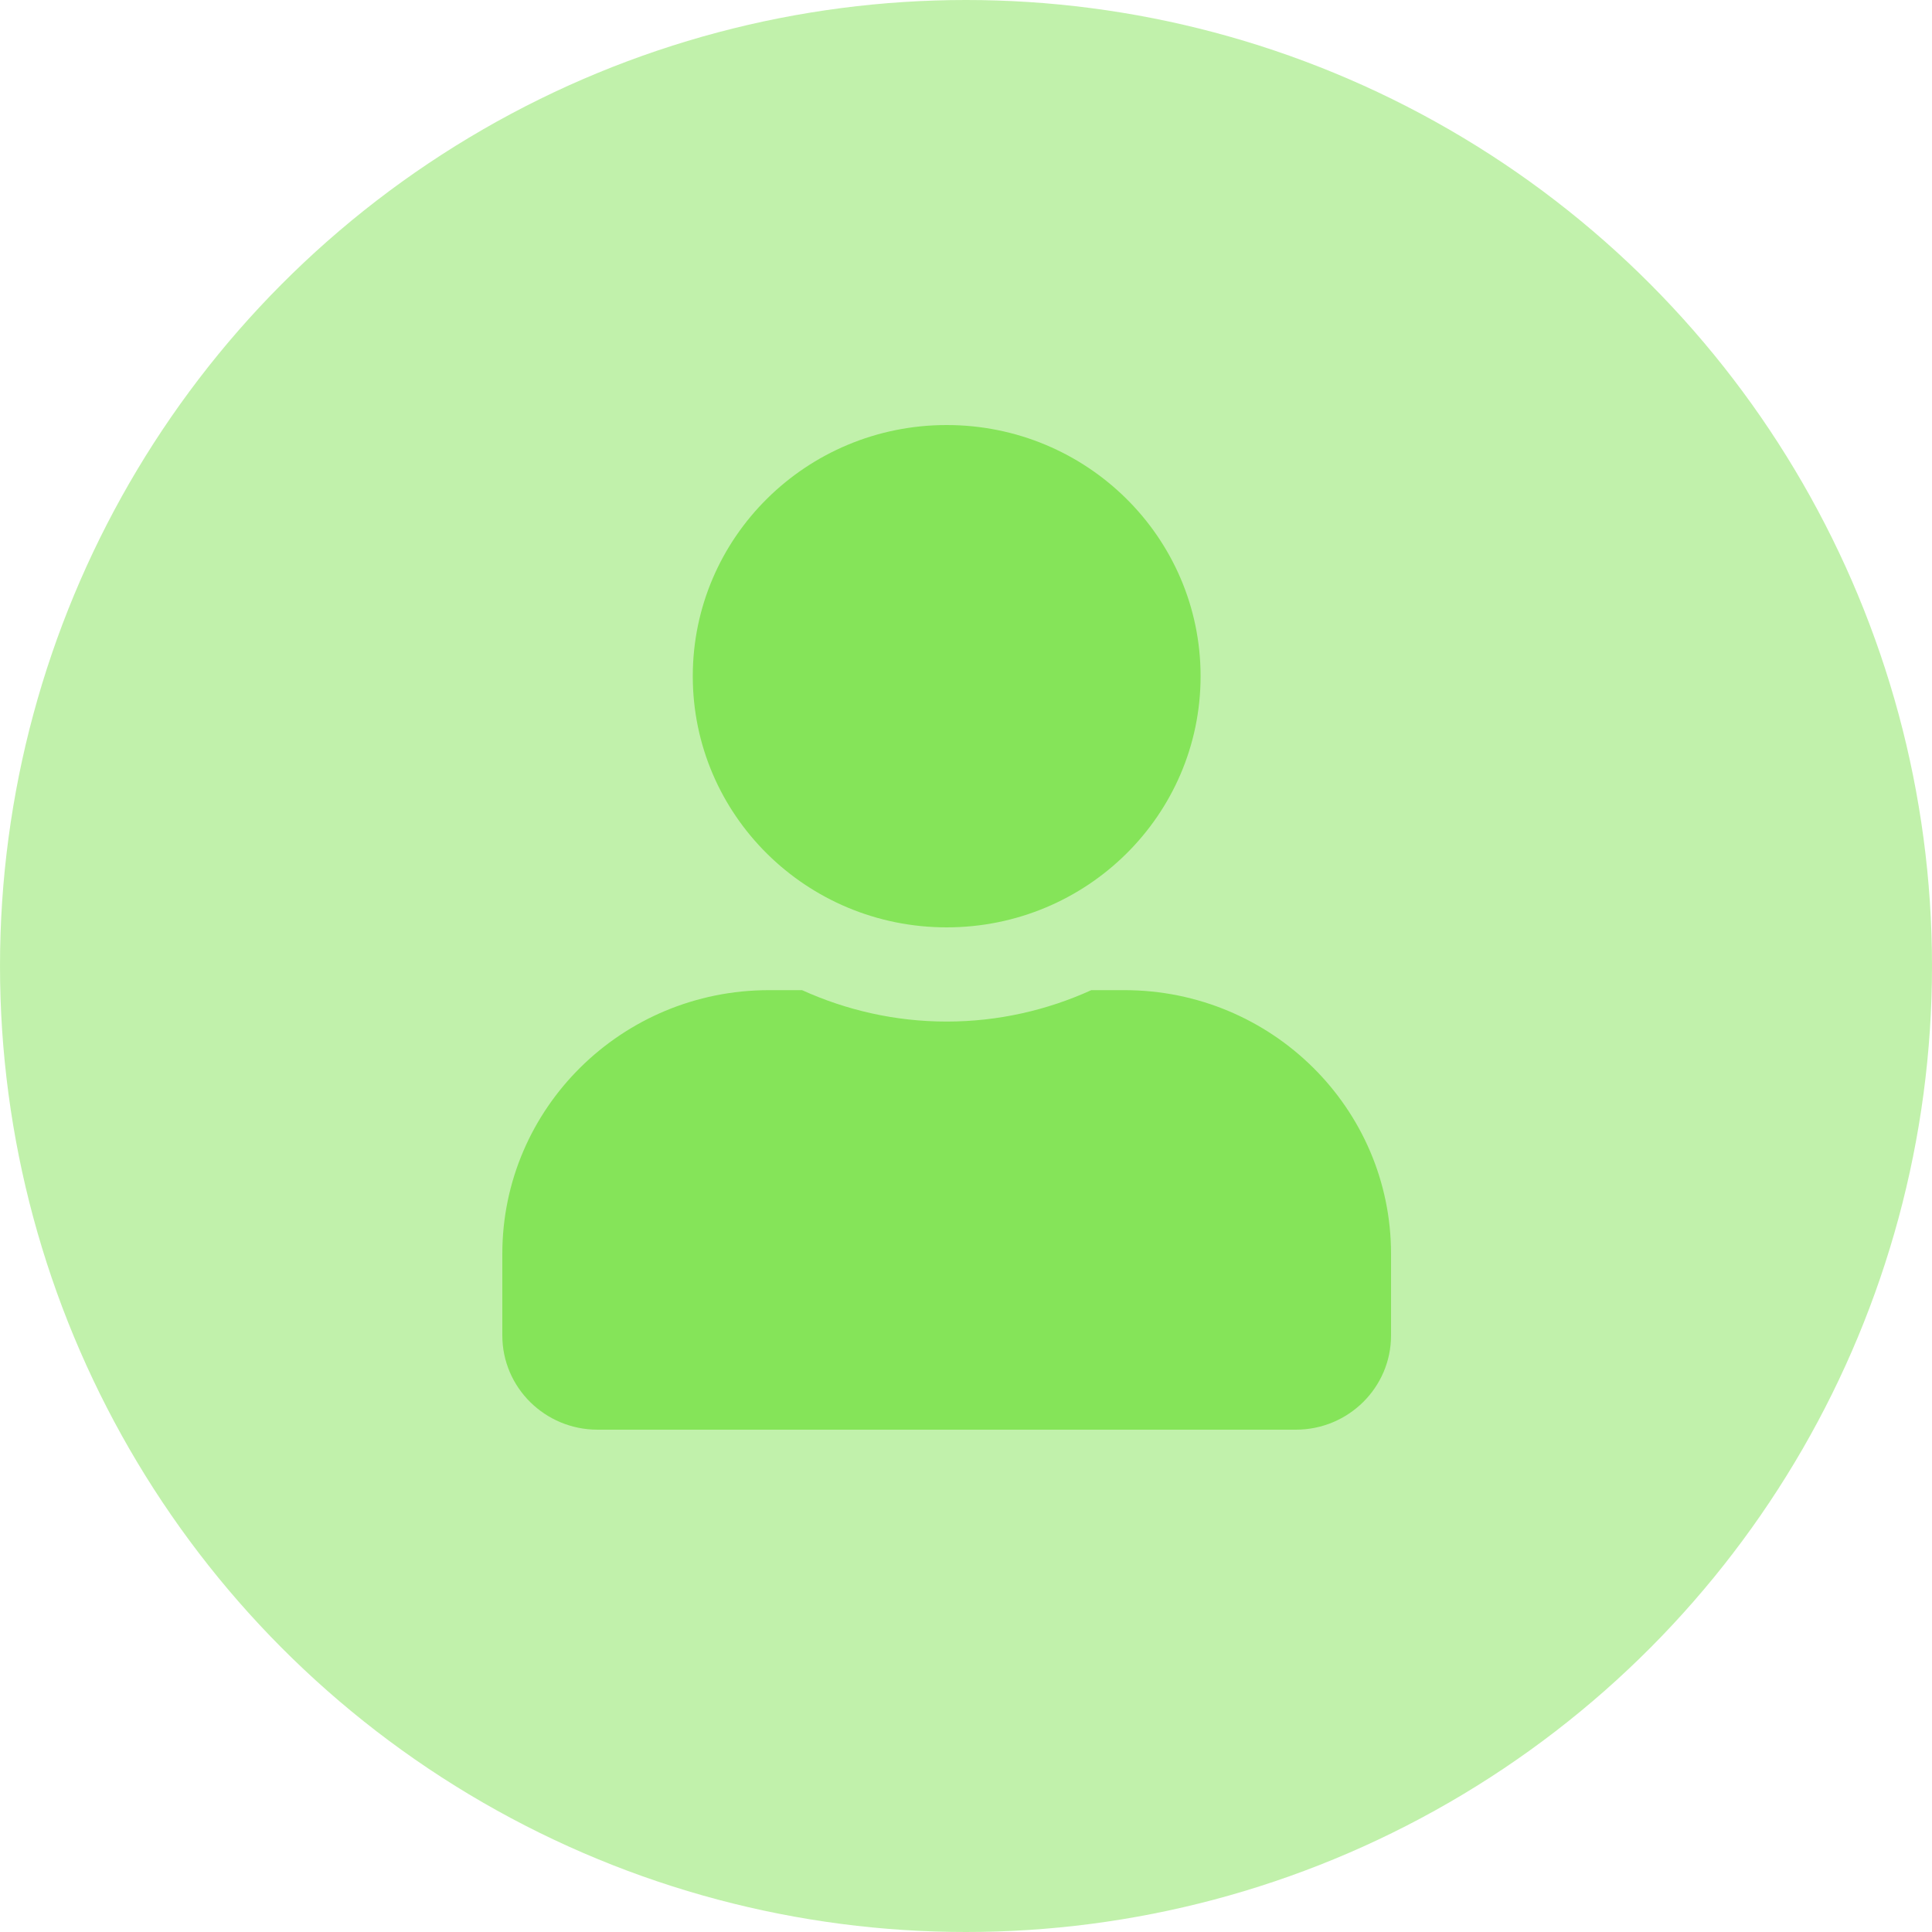 <svg width="50" height="50" viewBox="0 0 50 50" fill="none" xmlns="http://www.w3.org/2000/svg">
<circle cx="25" cy="25" r="25" fill="#85E459" fill-opacity="0.5"/>
<g clip-path="url(#clip0_1029_36)">
<path d="M24.5 24C28.13 24 31.071 21.09 31.071 17.5C31.071 13.91 28.13 11 24.5 11C20.87 11 17.929 13.91 17.929 17.5C17.929 21.09 20.87 24 24.5 24ZM29.1 25.625H28.243C27.103 26.143 25.835 26.438 24.5 26.438C23.165 26.438 21.902 26.143 20.757 25.625H19.9C16.091 25.625 13 28.682 13 32.45V34.562C13 35.908 14.104 37 15.464 37H33.536C34.896 37 36 35.908 36 34.562V32.45C36 28.682 32.909 25.625 29.1 25.625Z" fill="#85E459"/>
</g>
<defs>
<clipPath id="clip0_1029_36">
<rect width="23" height="26" fill="white" transform="translate(13 11)"/>
</clipPath>
</defs>
</svg>
